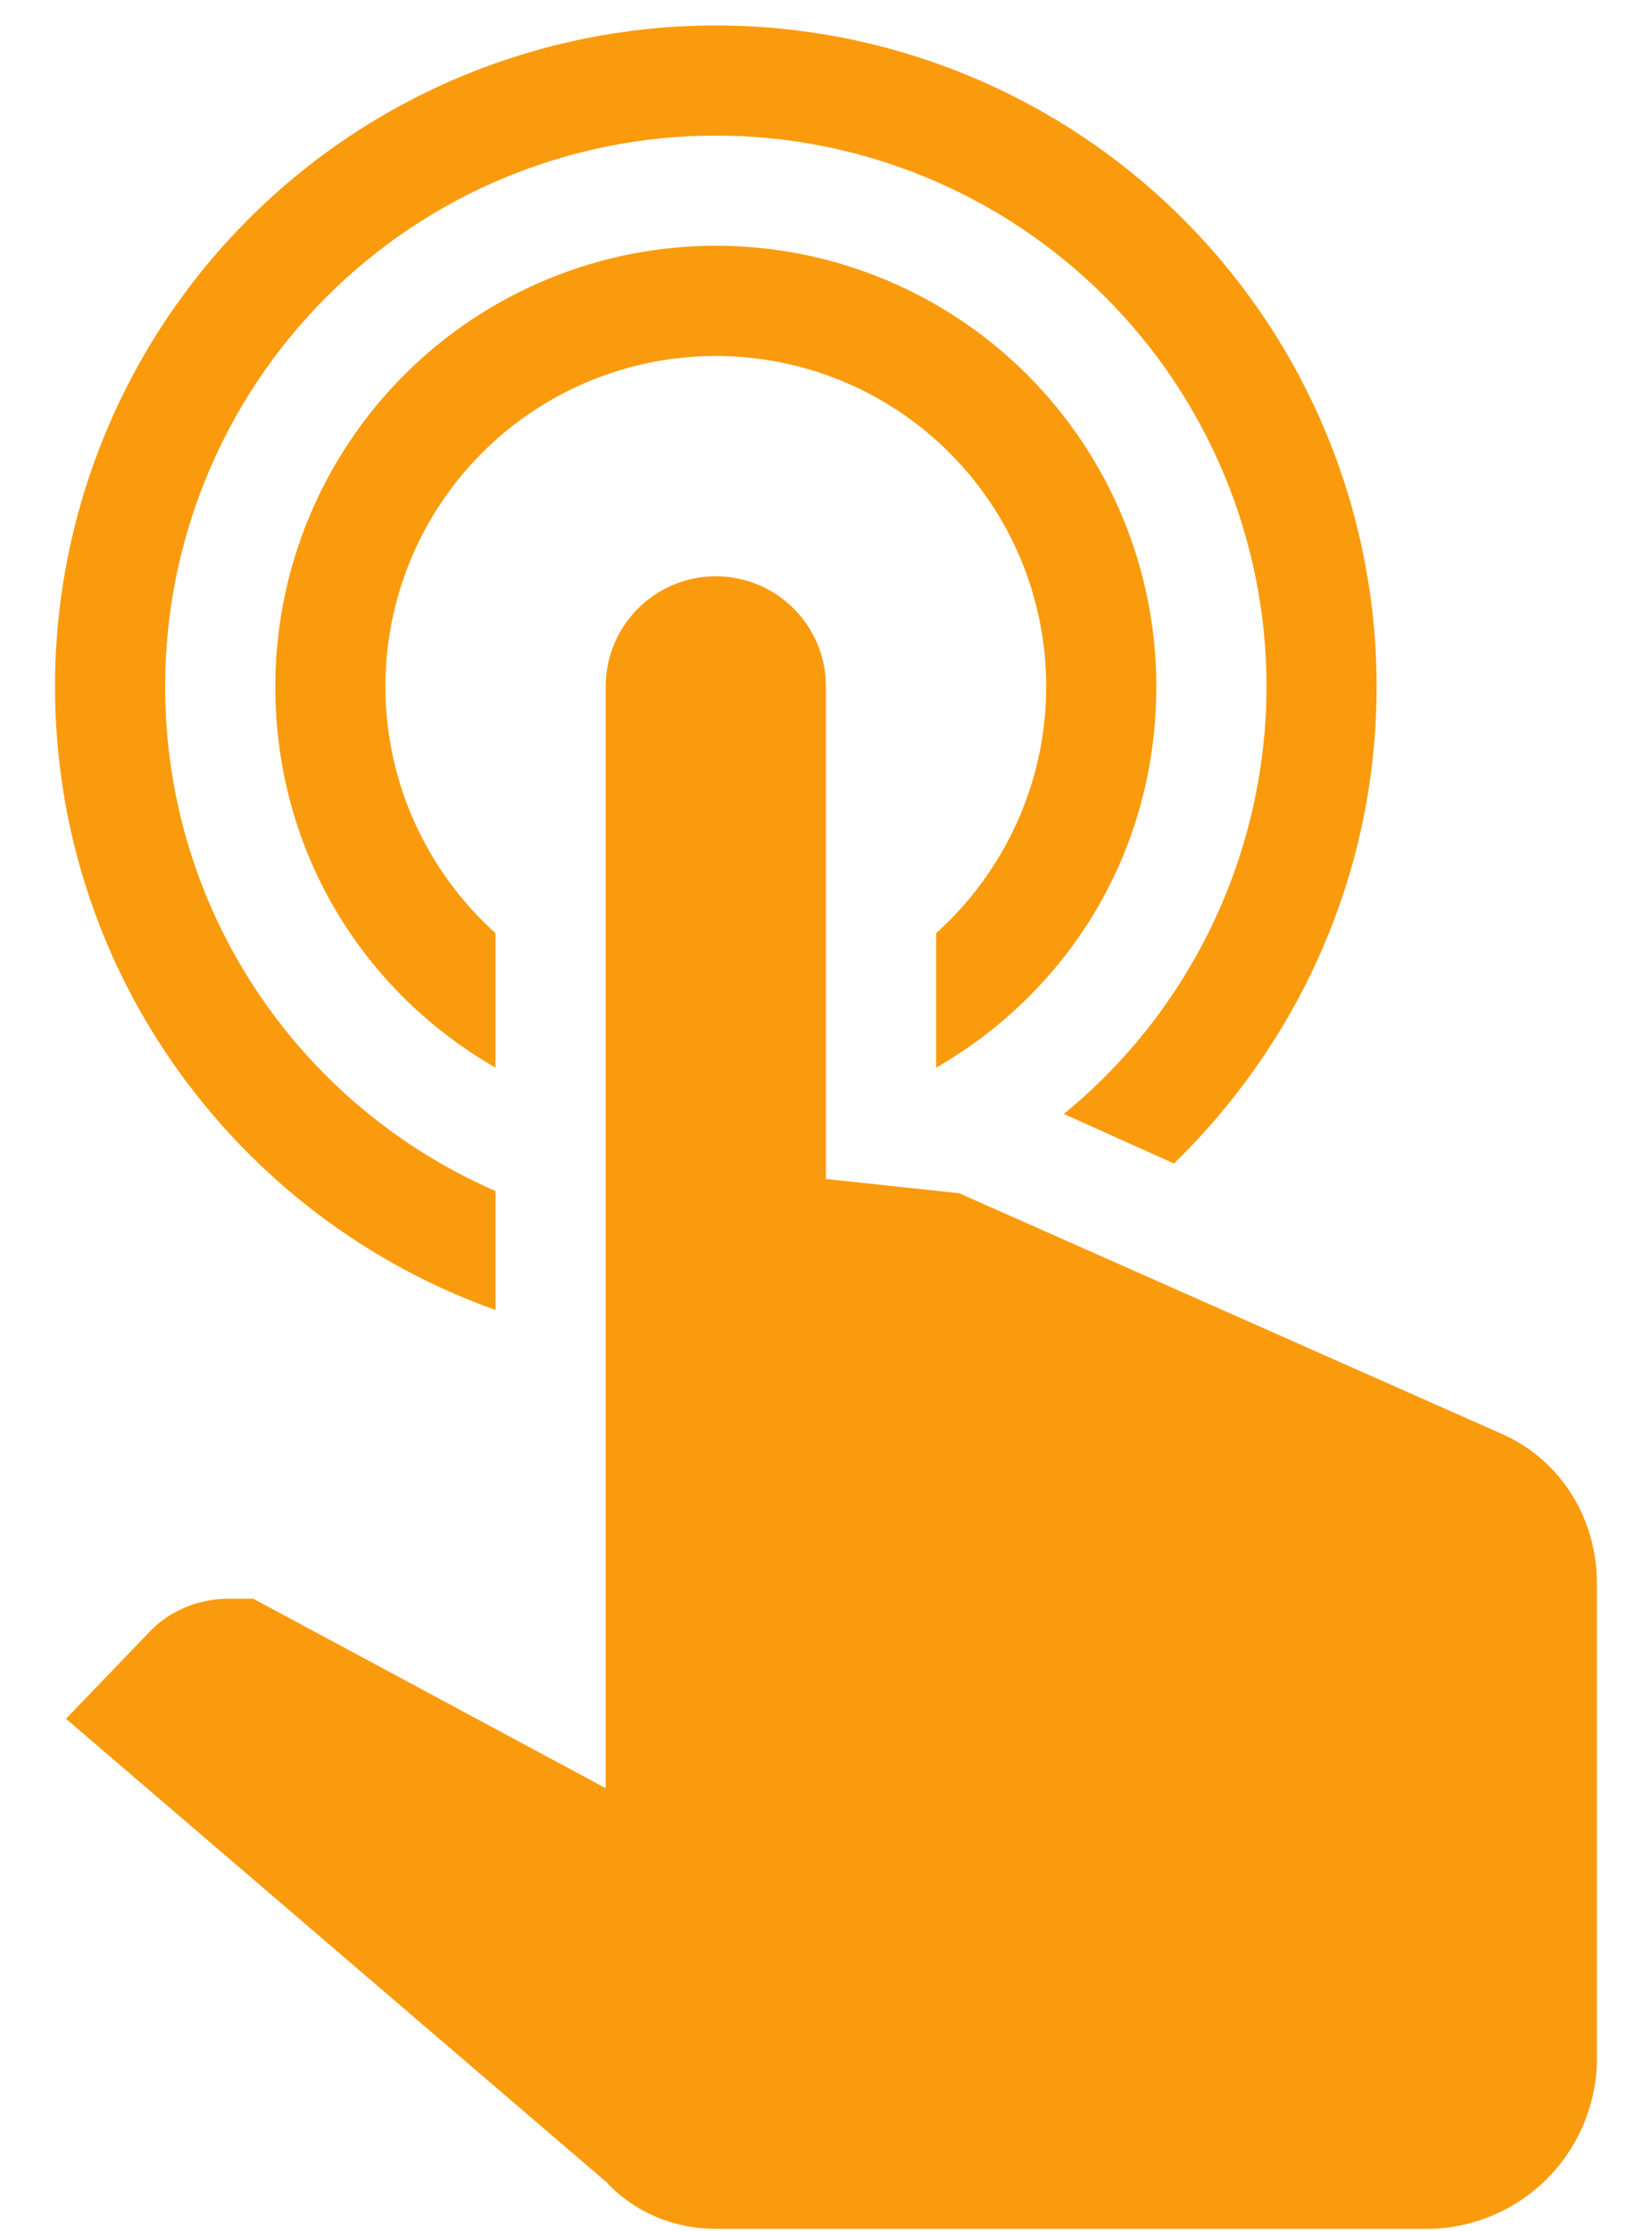 <svg width="20" height="27" viewBox="0 0 20 27" fill="none" xmlns="http://www.w3.org/2000/svg">
<path d="M7.333 8.308C7.333 7.954 7.473 7.615 7.723 7.365C7.973 7.115 8.312 6.974 8.666 6.974C9.02 6.974 9.359 7.115 9.609 7.365C9.859 7.615 9.999 7.954 9.999 8.308V14.268L11.613 14.441L18.199 17.361C18.906 17.681 19.333 18.388 19.333 19.161V24.974C19.293 26.068 18.426 26.934 17.333 26.974H8.666C8.159 26.974 7.679 26.774 7.333 26.401L0.799 20.801L1.786 19.774C2.039 19.494 2.399 19.348 2.773 19.348H3.066L7.333 21.641V8.308ZM8.666 2.974C10.081 2.974 11.437 3.536 12.437 4.536C13.437 5.537 13.999 6.893 13.999 8.308C13.999 10.308 12.933 12.001 11.333 12.921V11.294C12.146 10.561 12.666 9.494 12.666 8.308C12.666 7.247 12.245 6.229 11.494 5.479C10.744 4.729 9.727 4.308 8.666 4.308C7.605 4.308 6.588 4.729 5.838 5.479C5.087 6.229 4.666 7.247 4.666 8.308C4.666 9.494 5.186 10.561 5.999 11.294V12.921C4.399 12.001 3.333 10.308 3.333 8.308C3.333 6.893 3.895 5.537 4.895 4.536C5.895 3.536 7.252 2.974 8.666 2.974ZM8.666 0.308C10.788 0.308 12.823 1.15 14.323 2.651C15.823 4.151 16.666 6.186 16.666 8.308C16.666 10.574 15.719 12.614 14.213 14.081L12.879 13.481C13.646 12.854 14.263 12.065 14.687 11.17C15.111 10.275 15.332 9.298 15.333 8.308C15.333 6.54 14.63 4.844 13.38 3.594C12.13 2.343 10.434 1.641 8.666 1.641C6.898 1.641 5.202 2.343 3.952 3.594C2.702 4.844 1.999 6.54 1.999 8.308C1.999 11.041 3.639 13.388 5.999 14.414V15.854C2.893 14.748 0.666 11.788 0.666 8.308C0.666 6.186 1.509 4.151 3.009 2.651C4.509 1.15 6.544 0.308 8.666 0.308Z" fill="#FA9B0D"/>
</svg>
